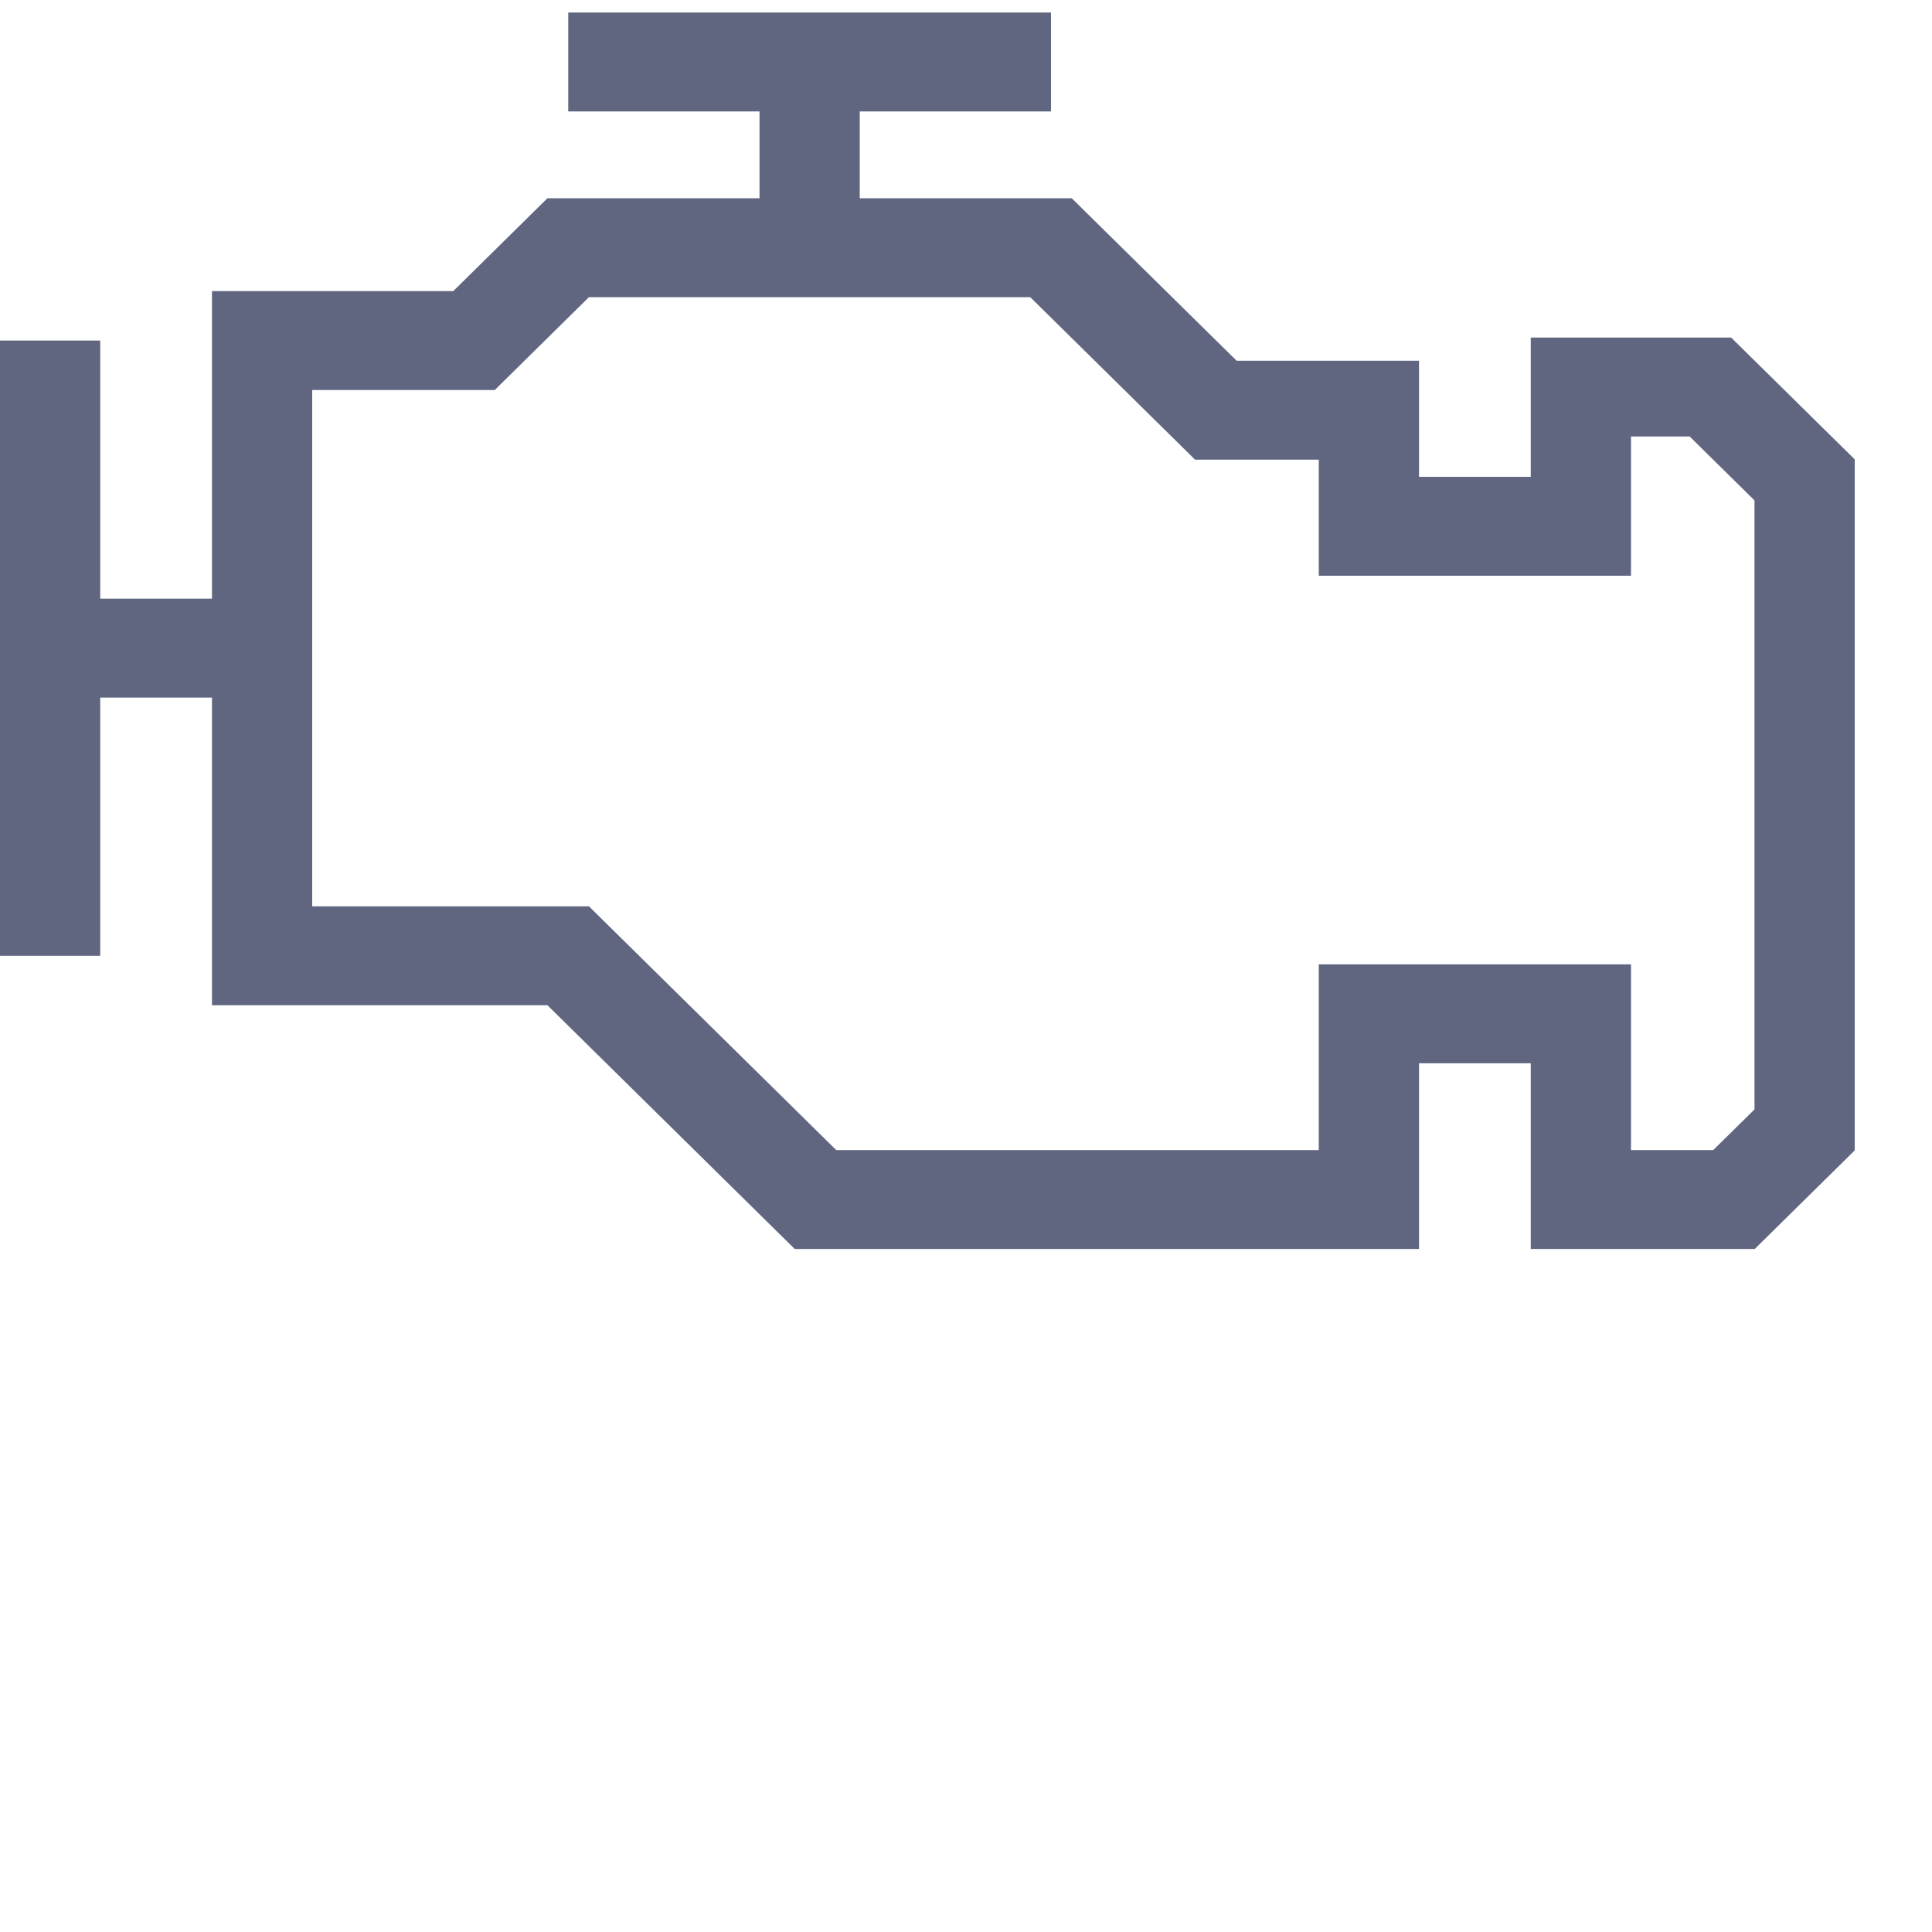 <svg width="25" height="25" viewBox="0 0 25 25" fill="none" xmlns="http://www.w3.org/2000/svg"><path fill-rule="evenodd" clip-rule="evenodd" d="M9.828 1.442H7.353V0.162H13.6V1.442H11.125V2.565H13.868L16.002 4.668H18.362V6.17H19.808V4.368H22.401L24 5.944V14.886L22.706 16.162H19.808V13.759H18.362V16.162H10.284L7.084 13.008H2.743V9.027H1.297V12.368H0V4.407H1.297V7.747H2.743V3.767H5.865L7.084 2.565H9.828V1.442ZM7.621 3.845L6.402 5.047H4.04V11.728H7.621L10.821 14.882H17.065V12.479H21.105V14.882H22.169L22.703 14.356V6.475L21.864 5.648H21.105V7.45H17.065V5.948H15.464L13.331 3.845H7.621Z" fill="#606680"></path></svg>